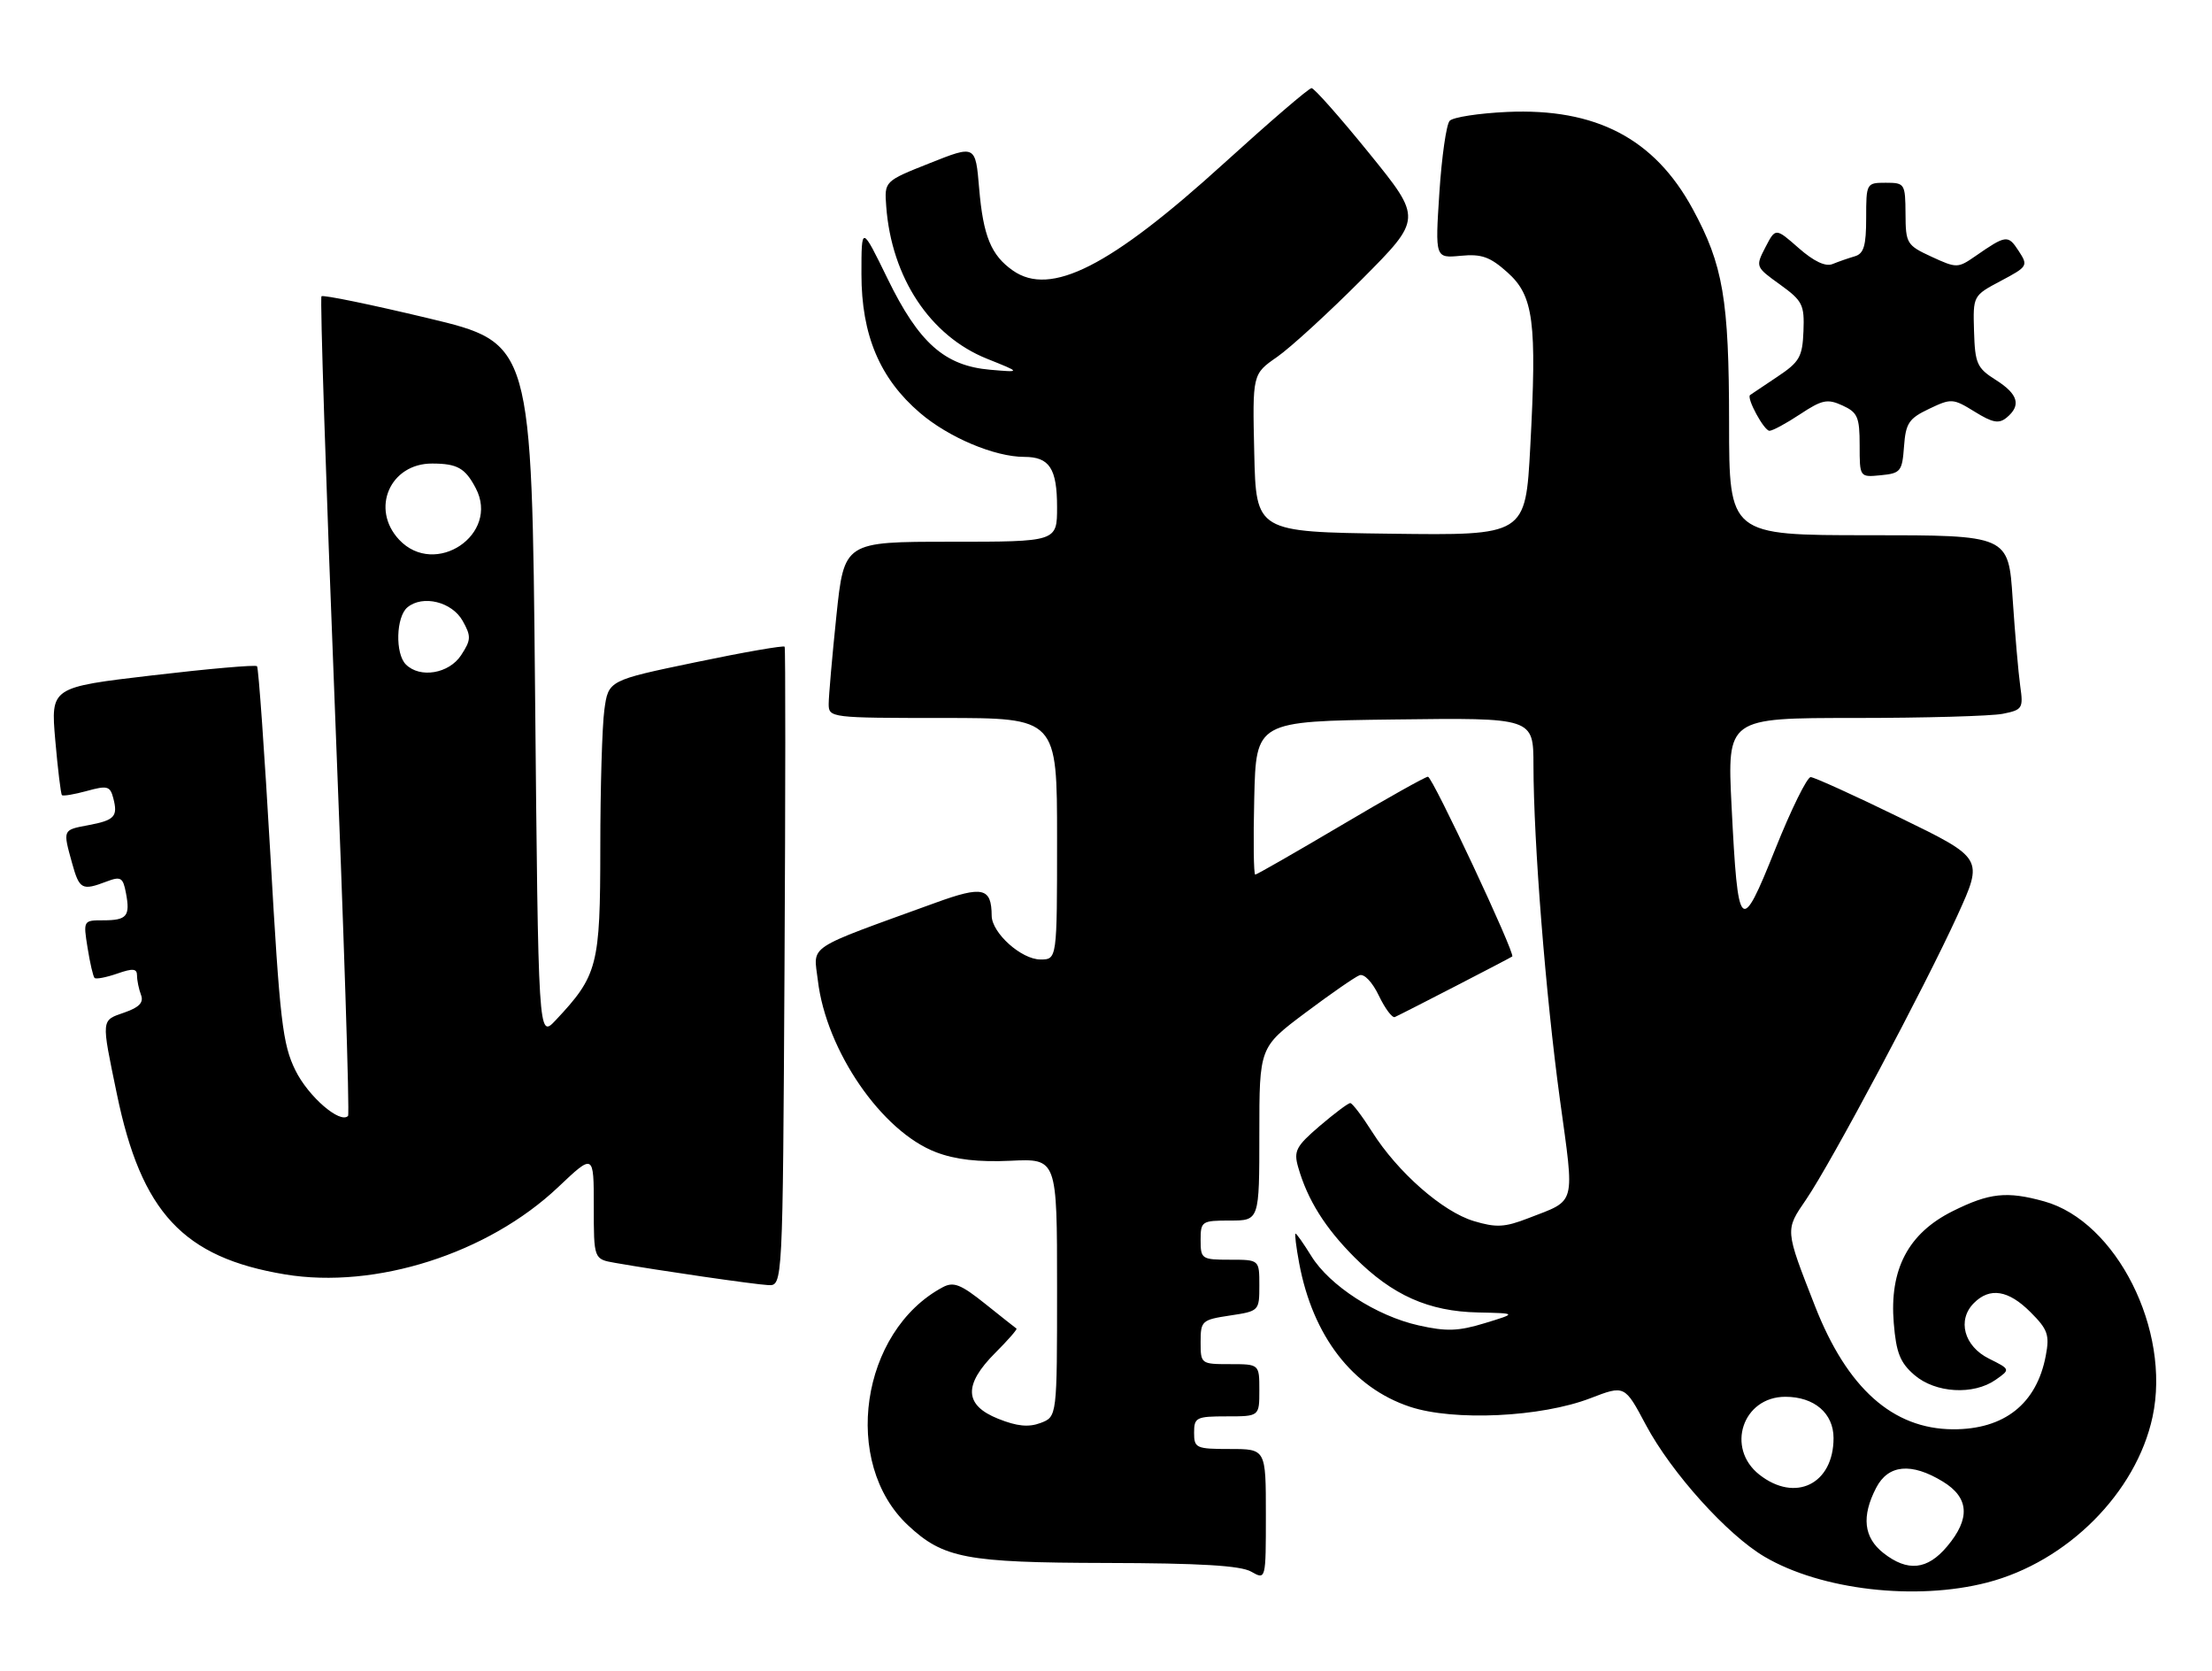 <?xml version="1.0" encoding="UTF-8" standalone="no"?>
<!DOCTYPE svg PUBLIC "-//W3C//DTD SVG 1.1//EN" "http://www.w3.org/Graphics/SVG/1.1/DTD/svg11.dtd" >
<svg xmlns="http://www.w3.org/2000/svg" xmlns:xlink="http://www.w3.org/1999/xlink" version="1.1" viewBox="0 0 339 256">
 <g >
 <path fill="currentColor"
d=" M 304.54 242.46 C 316.82 239.29 327.40 228.69 329.89 217.07 C 332.74 203.80 324.35 187.13 313.28 184.06 C 307.56 182.47 304.88 182.76 299.26 185.56 C 292.45 188.95 289.54 194.48 290.23 202.73 C 290.60 207.26 291.21 208.79 293.40 210.67 C 296.62 213.44 302.44 213.78 305.84 211.40 C 308.12 209.80 308.12 209.80 304.81 208.15 C 300.99 206.25 299.91 202.23 302.52 199.63 C 304.95 197.19 307.81 197.65 311.18 201.03 C 313.83 203.67 314.13 204.52 313.53 207.68 C 312.14 215.08 307.17 219.02 299.28 218.98 C 290.07 218.92 283.09 212.69 278.16 200.11 C 273.53 188.27 273.55 188.52 276.80 183.77 C 280.64 178.15 294.97 151.24 300.00 140.22 C 303.97 131.50 303.97 131.50 291.23 125.30 C 284.23 121.88 278.05 119.08 277.50 119.06 C 276.95 119.04 274.50 124.01 272.06 130.11 C 266.74 143.40 266.35 143.02 265.37 123.48 C 264.70 110.00 264.70 110.00 284.22 110.00 C 294.96 110.00 305.19 109.71 306.94 109.36 C 309.95 108.76 310.10 108.52 309.61 105.11 C 309.33 103.13 308.81 97.11 308.45 91.75 C 307.81 82.00 307.81 82.00 286.41 82.00 C 265.00 82.00 265.00 82.00 264.99 64.75 C 264.98 45.85 264.08 40.59 259.40 31.99 C 253.54 21.22 244.56 16.54 230.98 17.15 C 226.64 17.35 222.67 17.96 222.17 18.51 C 221.66 19.05 220.95 24.01 220.59 29.53 C 219.94 39.56 219.94 39.56 223.85 39.19 C 227.05 38.88 228.35 39.34 231.01 41.72 C 235.04 45.31 235.55 49.24 234.52 68.48 C 233.79 82.04 233.79 82.04 213.15 81.77 C 192.50 81.50 192.50 81.50 192.22 69.41 C 191.94 57.31 191.94 57.31 195.72 54.69 C 197.80 53.24 203.65 47.88 208.73 42.78 C 217.96 33.50 217.96 33.50 209.85 23.50 C 205.39 18.00 201.41 13.50 201.00 13.50 C 200.59 13.50 194.56 18.68 187.60 25.00 C 170.15 40.86 161.01 45.50 155.23 41.45 C 151.89 39.11 150.68 36.17 150.06 28.86 C 149.50 22.21 149.50 22.21 142.51 24.99 C 135.53 27.76 135.53 27.76 135.82 31.63 C 136.63 42.54 142.55 51.48 151.28 54.97 C 156.50 57.06 156.50 57.06 151.76 56.65 C 144.78 56.05 140.83 52.56 136.03 42.71 C 132.02 34.50 132.02 34.50 132.02 42.00 C 132.02 51.32 134.83 57.99 140.98 63.25 C 145.39 67.03 152.44 70.00 156.98 70.00 C 160.84 70.00 162.00 71.78 162.00 77.70 C 162.00 83.00 162.00 83.00 145.68 83.00 C 129.37 83.00 129.37 83.00 128.18 94.36 C 127.53 100.61 127.00 106.69 127.00 107.86 C 127.00 109.96 127.29 110.00 144.50 110.00 C 162.00 110.00 162.00 110.00 162.00 128.50 C 162.00 147.00 162.00 147.00 159.45 147.00 C 156.53 147.00 152.01 142.94 151.98 140.30 C 151.95 135.99 150.62 135.68 143.38 138.31 C 123.18 145.64 124.68 144.66 125.34 150.20 C 126.61 160.97 135.13 173.36 143.45 176.53 C 146.40 177.66 149.97 178.07 154.87 177.84 C 162.00 177.50 162.00 177.50 162.00 197.27 C 162.00 217.05 162.00 217.05 159.48 218.01 C 157.65 218.70 155.87 218.53 152.98 217.37 C 147.76 215.29 147.63 212.17 152.53 207.27 C 154.48 205.32 155.94 203.65 155.78 203.55 C 155.63 203.45 153.47 201.75 150.99 199.76 C 147.25 196.77 146.14 196.33 144.49 197.21 C 131.87 203.94 128.92 224.15 139.17 233.70 C 144.57 238.75 148.06 239.41 169.50 239.46 C 183.89 239.49 190.13 239.86 191.75 240.79 C 194.00 242.07 194.00 242.07 194.00 232.04 C 194.00 222.00 194.00 222.00 188.50 222.00 C 183.30 222.00 183.00 221.86 183.00 219.50 C 183.00 217.17 183.33 217.00 188.00 217.00 C 193.00 217.00 193.00 217.00 193.00 213.00 C 193.00 209.00 193.00 209.00 188.50 209.00 C 184.05 209.00 184.00 208.96 184.00 205.61 C 184.00 202.37 184.19 202.20 188.50 201.55 C 192.96 200.88 193.00 200.84 193.00 196.94 C 193.00 193.00 193.00 193.00 188.50 193.00 C 184.17 193.00 184.00 192.89 184.00 190.00 C 184.00 187.11 184.17 187.00 188.50 187.00 C 193.00 187.00 193.00 187.00 193.00 173.72 C 193.00 160.45 193.00 160.45 200.05 155.17 C 203.92 152.27 207.66 149.68 208.35 149.42 C 209.07 149.14 210.33 150.48 211.32 152.55 C 212.27 154.53 213.37 156.00 213.77 155.82 C 215.33 155.10 231.51 146.75 231.76 146.54 C 232.25 146.11 219.54 119.00 218.84 119.00 C 218.45 119.00 212.44 122.37 205.47 126.50 C 198.50 130.62 192.60 134.00 192.37 134.00 C 192.13 134.00 192.06 128.71 192.22 122.25 C 192.50 110.50 192.50 110.50 213.75 110.23 C 235.00 109.96 235.00 109.96 235.01 117.23 C 235.03 129.08 236.88 152.45 239.06 168.41 C 241.33 184.96 241.65 183.76 234.22 186.64 C 230.61 188.04 229.30 188.11 225.87 187.08 C 221.09 185.65 214.19 179.59 210.28 173.40 C 208.75 170.98 207.24 169.00 206.93 169.00 C 206.62 169.00 204.51 170.58 202.25 172.51 C 198.62 175.62 198.24 176.35 198.95 178.82 C 200.38 183.83 203.08 188.13 207.62 192.67 C 213.40 198.45 218.95 200.92 226.50 201.08 C 232.50 201.21 232.50 201.21 227.55 202.72 C 223.49 203.96 221.66 204.02 217.40 203.06 C 210.95 201.62 203.76 196.97 200.96 192.43 C 199.79 190.54 198.71 189.00 198.55 189.00 C 198.39 189.00 198.64 191.05 199.11 193.56 C 201.20 204.72 207.29 212.61 216.08 215.53 C 222.80 217.76 236.19 217.13 243.74 214.22 C 248.99 212.20 248.99 212.20 252.24 218.31 C 256.15 225.64 264.73 235.17 270.45 238.52 C 279.13 243.61 293.62 245.28 304.54 242.46 Z  M 120.23 148.25 C 120.38 121.44 120.39 99.31 120.25 99.08 C 120.12 98.86 113.98 99.92 106.62 101.46 C 93.24 104.24 93.24 104.24 92.62 108.76 C 92.28 111.25 92.00 120.75 92.00 129.89 C 91.99 147.98 91.61 149.44 85.15 156.32 C 82.50 159.13 82.50 159.13 82.00 105.84 C 81.50 52.55 81.50 52.55 65.61 48.75 C 56.87 46.66 49.52 45.15 49.27 45.39 C 49.03 45.64 49.95 73.89 51.31 108.17 C 52.68 142.45 53.60 170.71 53.34 170.97 C 52.13 172.22 47.26 168.01 45.28 164.00 C 43.30 159.98 42.89 156.48 41.44 131.00 C 40.54 115.32 39.62 102.31 39.39 102.07 C 39.16 101.83 31.95 102.46 23.37 103.47 C 7.77 105.30 7.77 105.30 8.47 113.40 C 8.86 117.86 9.32 121.65 9.49 121.82 C 9.67 122.00 11.39 121.71 13.32 121.18 C 16.44 120.32 16.88 120.43 17.36 122.28 C 18.10 125.10 17.58 125.67 13.51 126.43 C 9.58 127.17 9.62 127.08 11.05 132.25 C 12.17 136.28 12.57 136.49 16.33 135.06 C 18.52 134.23 18.85 134.43 19.30 136.81 C 19.98 140.37 19.46 141.00 15.81 141.00 C 12.77 141.00 12.75 141.03 13.42 145.21 C 13.79 147.53 14.27 149.61 14.49 149.83 C 14.72 150.05 16.27 149.75 17.95 149.17 C 20.38 148.32 21.00 148.38 21.00 149.47 C 21.00 150.22 21.28 151.55 21.61 152.43 C 22.05 153.58 21.35 154.33 19.11 155.11 C 15.46 156.38 15.50 155.96 17.90 167.56 C 21.65 185.76 28.08 192.66 43.68 195.25 C 57.56 197.55 74.77 192.06 85.52 181.90 C 91.00 176.71 91.00 176.71 91.00 184.81 C 91.00 192.91 91.00 192.91 94.25 193.48 C 100.97 194.66 115.58 196.78 117.73 196.89 C 119.96 197.00 119.96 197.00 120.23 148.25 Z  M 291.80 68.41 C 292.06 64.84 292.54 64.11 295.64 62.64 C 299.05 61.01 299.31 61.03 302.62 63.07 C 305.38 64.78 306.34 64.96 307.53 63.98 C 309.80 62.10 309.30 60.38 305.85 58.20 C 302.98 56.39 302.68 55.70 302.53 50.75 C 302.37 45.30 302.37 45.30 306.63 43.04 C 310.79 40.83 310.86 40.72 309.34 38.40 C 307.74 35.95 307.43 35.99 302.74 39.24 C 300.05 41.10 299.87 41.11 296.01 39.33 C 292.22 37.58 292.05 37.30 292.03 32.75 C 292.00 28.14 291.91 28.00 289.00 28.00 C 286.04 28.00 286.00 28.07 286.00 33.38 C 286.00 37.65 285.64 38.87 284.25 39.27 C 283.29 39.55 281.76 40.08 280.86 40.45 C 279.78 40.90 278.00 40.06 275.66 38.01 C 272.11 34.89 272.11 34.89 270.56 37.88 C 269.02 40.86 269.04 40.90 272.79 43.59 C 276.25 46.09 276.55 46.68 276.39 50.74 C 276.23 54.69 275.80 55.45 272.36 57.74 C 270.24 59.15 268.37 60.41 268.21 60.52 C 267.62 60.97 270.35 66.00 271.18 66.00 C 271.66 66.00 273.77 64.86 275.88 63.46 C 279.24 61.24 280.06 61.07 282.36 62.12 C 284.69 63.18 285.00 63.90 285.00 68.22 C 285.00 73.13 285.00 73.13 288.25 72.81 C 291.28 72.52 291.52 72.22 291.80 68.41 Z  M 288.63 237.93 C 285.62 235.55 285.26 232.33 287.53 227.95 C 289.37 224.38 292.92 224.04 297.75 226.99 C 301.79 229.45 302.00 232.66 298.41 236.92 C 295.37 240.54 292.35 240.85 288.63 237.93 Z  M 269.63 225.93 C 264.45 221.85 267.07 214.00 273.61 214.00 C 278.05 214.00 281.00 216.53 281.00 220.33 C 281.00 227.38 275.14 230.26 269.63 225.93 Z  M 62.20 101.80 C 60.54 100.14 60.69 94.50 62.44 93.05 C 64.79 91.10 69.27 92.20 70.91 95.13 C 72.23 97.49 72.20 98.04 70.67 100.38 C 68.81 103.22 64.36 103.96 62.20 101.80 Z  M 61.17 82.69 C 56.74 77.96 59.78 70.98 66.25 71.02 C 70.09 71.03 71.29 71.71 72.91 74.79 C 76.64 81.87 66.69 88.56 61.17 82.69 Z "/>
</g>
</svg>